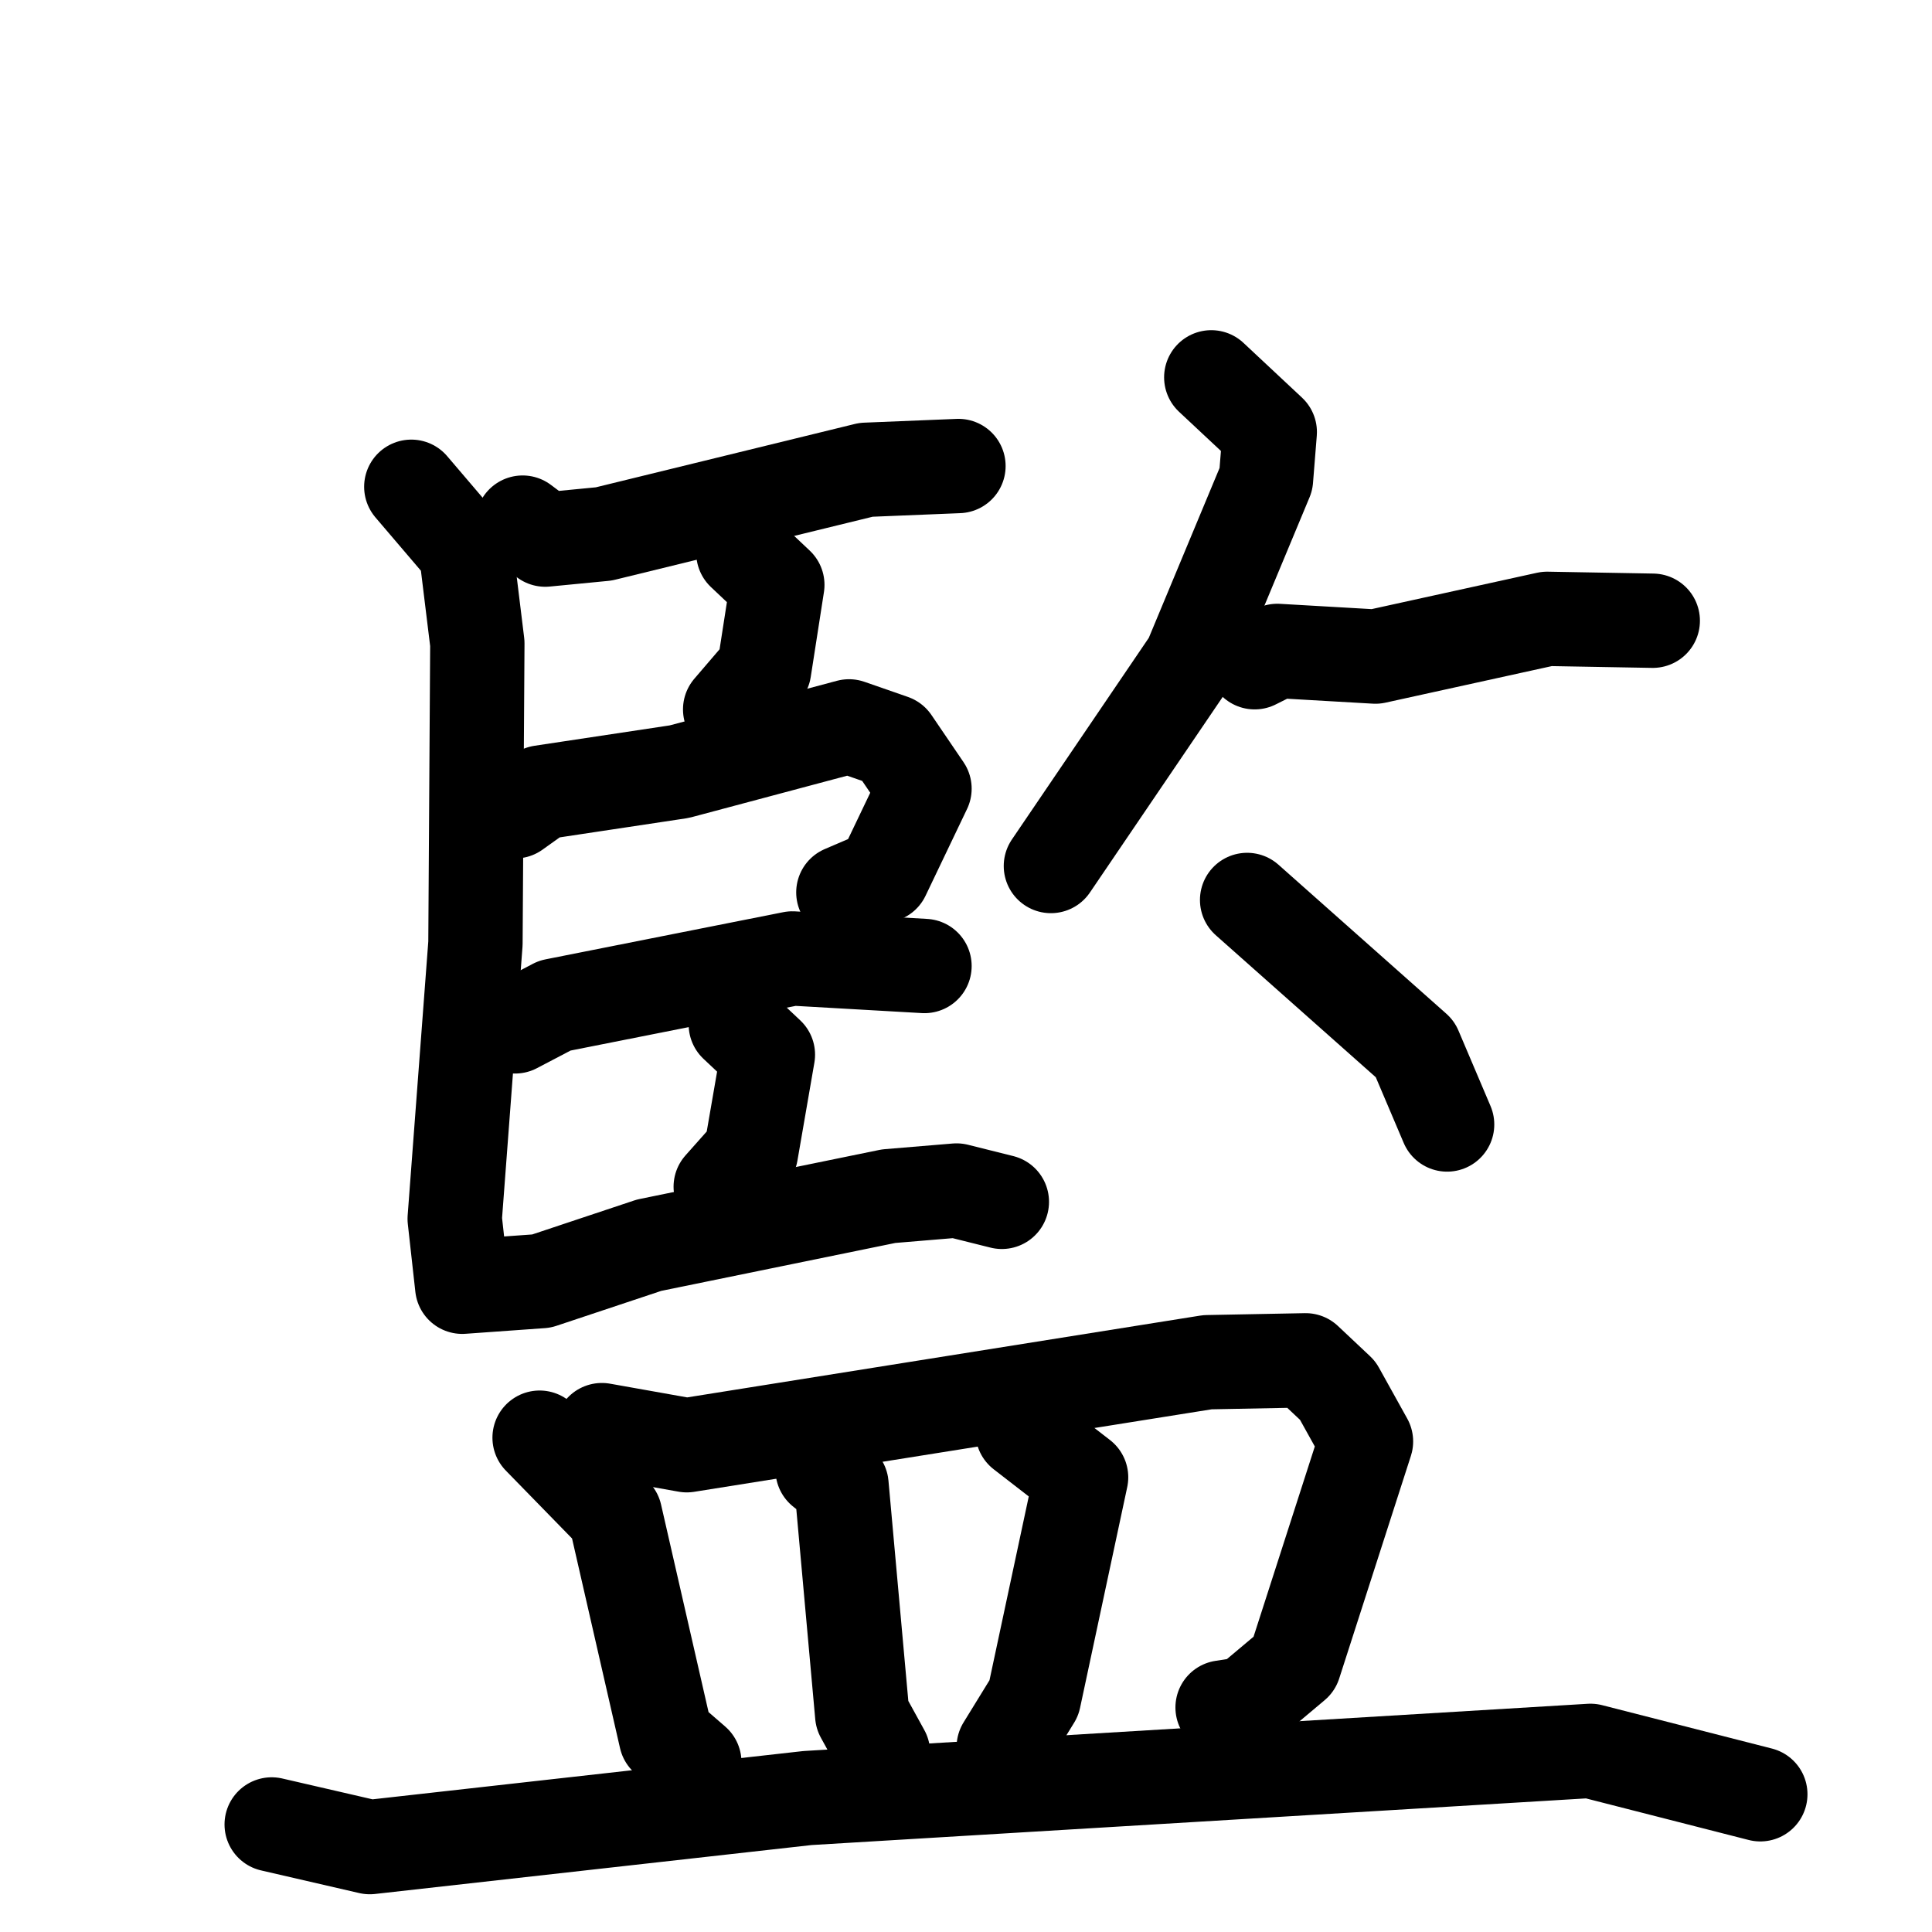 <svg xmlns="http://www.w3.org/2000/svg" viewBox="0 0 1024 1024">
  <g style="fill:none;stroke:#000000;stroke-width:50;stroke-linecap:round;stroke-linejoin:round;" transform="scale(1, 1) translate(0, 0)">
    <path d="M 277.0,277.0 L 289.0,286.0 L 320.0,283.0 L 459.0,249.0 L 508.0,247.0"/>
    <path d="M 394.0,293.0 L 412.0,310.0 L 405.0,355.0 L 387.0,376.0"/>
    <path d="M 273.0,430.0 L 287.0,420.0 L 360.0,409.0 L 450.0,385.0 L 473.0,393.0 L 490.0,418.0 L 468.0,464.0 L 447.0,473.0"/>
    <path d="M 273.0,544.0 L 294.0,533.0 L 420.0,508.0 L 490.0,512.0"/>
    <path d="M 390.0,543.0 L 407.0,559.0 L 398.0,611.0 L 382.0,629.0"/>
    <path d="M 218.0,258.0 L 247.0,292.0 L 253.0,341.0 L 252.0,500.0 L 241.0,646.0 L 245.0,682.0 L 287.0,679.0 L 344.0,660.0 L 471.0,634.0 L 507.0,631.0 L 531.0,637.0"/>
    <path d="M 642.0,200.0 L 673.0,229.0 L 671.0,254.0 L 631.0,350.0 L 557.0,459.0"/>
    <path d="M 665.0,351.0 L 677.0,345.0 L 729.0,348.0 L 820.0,328.0 L 876.0,329.0"/>
    <path d="M 661.0,477.0 L 750.0,556.0 L 767.0,596.0"/>
    <path d="M 286.0,762.0 L 326.0,803.0 L 353.0,921.0 L 368.0,934.0"/>
    <path d="M 319.0,758.0 L 364.0,766.0 L 640.0,722.0 L 692.0,721.0 L 709.0,737.0 L 724.0,764.0 L 686.0,882.0 L 661.0,903.0 L 648.0,905.0"/>
    <path d="M 436.0,779.0 L 446.0,787.0 L 457.0,909.0 L 468.0,929.0"/>
    <path d="M 542.0,759.0 L 573.0,783.0 L 548.0,900.0 L 532.0,926.0"/>
    <path d="M 144.0,967.0 L 196.0,979.0 L 428.0,953.0 L 843.0,928.0 L 933.0,951.0"/>
  </g>
</svg>
